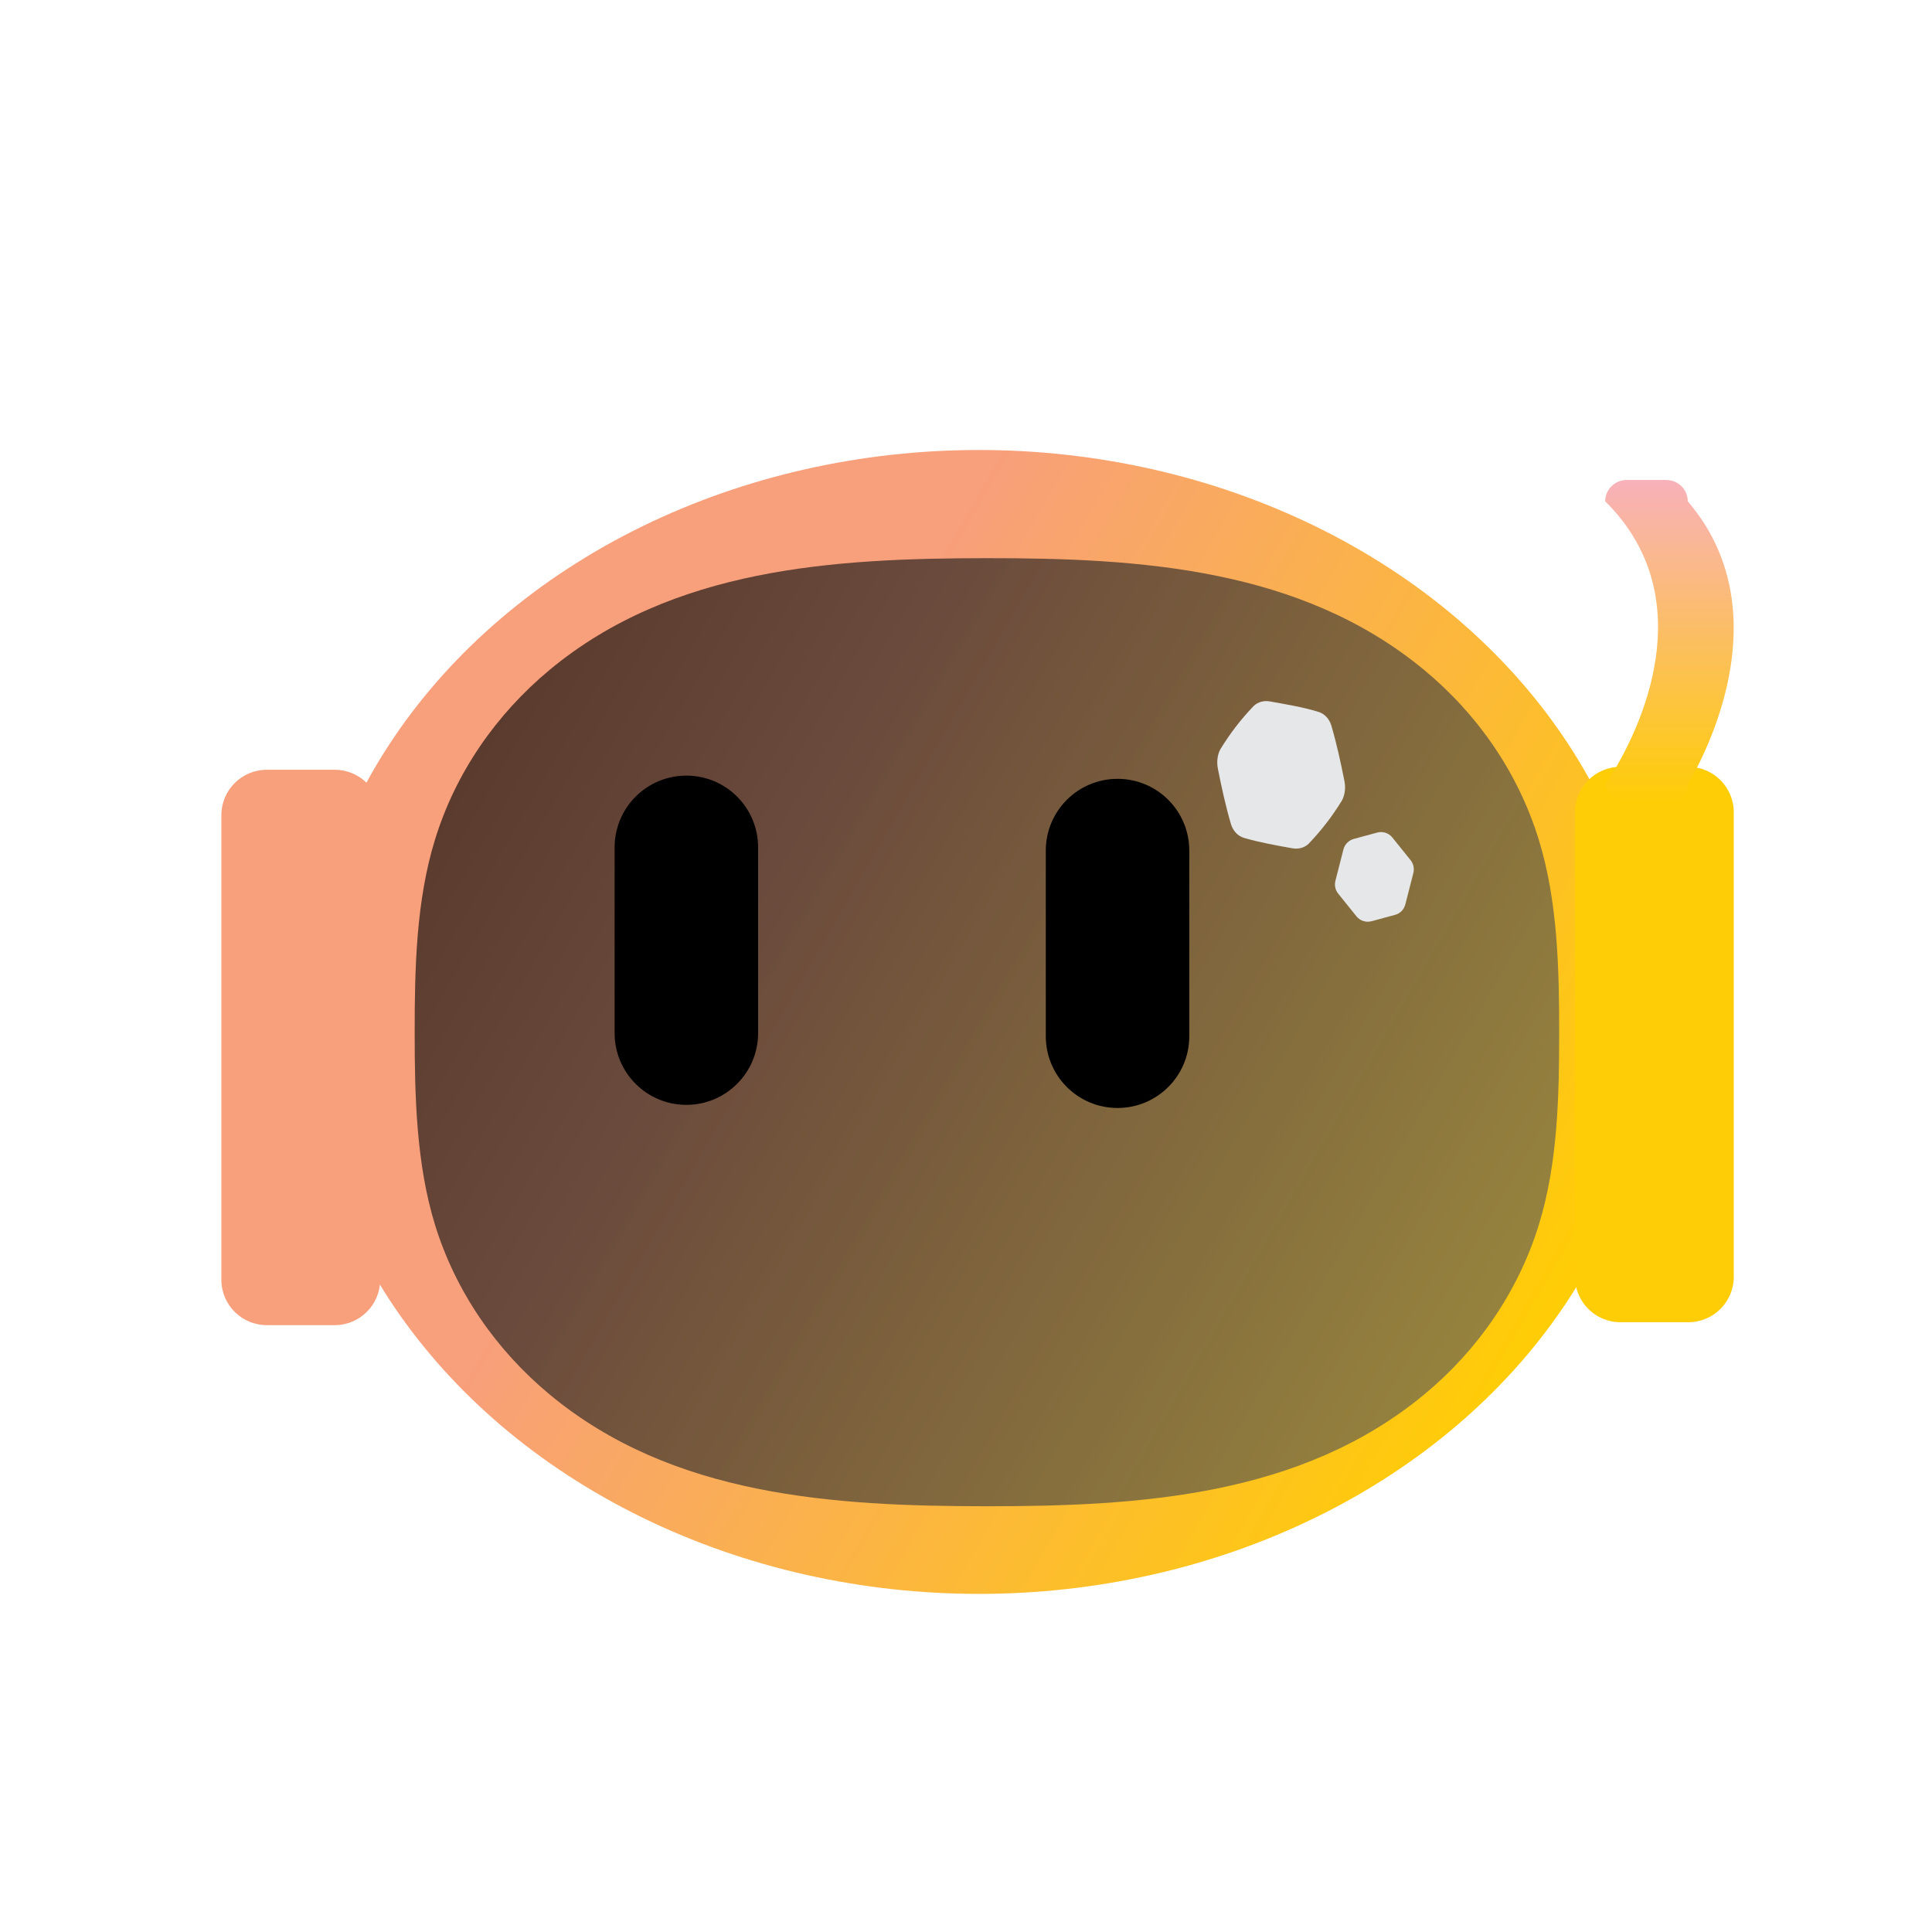 <?xml version="1.0" encoding="utf-8"?>
<!-- Generator: Adobe Illustrator 27.0.0, SVG Export Plug-In . SVG Version: 6.00 Build 0)  -->
<svg version="1.1" id="Layer_1" xmlns="http://www.w3.org/2000/svg" xmlns:xlink="http://www.w3.org/1999/xlink" x="0px" y="0px"
	 viewBox="0 0 1920 1920" style="enable-background:new 0 0 1920 1920;" xml:space="preserve">
<style type="text/css">
	.st0{fill:#F8B1BA;}
	.st1{fill:#F89F7B;}
	.st2{fill:#FFCD05;}
	.st3{fill:#FFFFFF;}
	.st4{fill:url(#SVGID_1_);}
	.st5{opacity:0.63;fill:url(#SVGID_00000019643861545675305680000012736678365360721327_);}
	.st6{fill:#E6E7E8;}
	.st7{fill:url(#SVGID_00000029754023545256264500000009976242333164172437_);}
	.st8{fill:url(#SVGID_00000052793084118436846350000013755673544729483177_);}
	.st9{opacity:0.63;fill:url(#SVGID_00000085209890810569039040000015239330437888875402_);}
	.st10{fill:url(#SVGID_00000132771134138245316350000012112275251224568727_);}
	.st11{fill:url(#SVGID_00000057132528702942341020000014256375073088938156_);}
	.st12{opacity:0.63;fill:url(#SVGID_00000134947407157196134960000000645293576987543701_);}
	.st13{fill:url(#SVGID_00000127035987718596918380000007672978843759424144_);}
	.st14{fill:url(#SVGID_00000008870256907125671300000011309892210802654592_);}
	.st15{opacity:0.63;fill:url(#SVGID_00000121241787962215491330000013962316068884178096_);}
	.st16{fill:url(#SVGID_00000057870994086845803510000003548258161813389447_);}
</style>
<linearGradient id="SVGID_1_" gradientUnits="userSpaceOnUse" x1="1532.499" y1="1338.724" x2="413.024" y2="692.395">
	<stop  offset="0" style="stop-color:#FFCD05"/>
	<stop  offset="0.706" style="stop-color:#F89F7B"/>
</linearGradient>
<ellipse class="st4" cx="972.8" cy="1015.6" rx="670.1" ry="568.4"/>
<g>
	
		<linearGradient id="SVGID_00000071518038947269626040000006115304444760205757_" gradientUnits="userSpaceOnUse" x1="1482.449" y1="1315.51" x2="479.032" y2="736.187">
		<stop  offset="0" style="stop-color:#58595B"/>
		<stop  offset="1" style="stop-color:#000000"/>
	</linearGradient>
	<path style="opacity:0.63;fill:url(#SVGID_00000071518038947269626040000006115304444760205757_);" d="M1549.5,1025.8
		c0,63.3-1.4,130.8-20.3,191.7c-20.5,66.1-60.6,124.3-113.8,168.3c-122.4,101.3-282.5,111.1-434.6,111.1
		c-151.9-0.1-312.4-9.6-434.6-111.1c-53.2-44.2-93.3-102.1-113.8-168.3c-18.8-60.9-20.3-128.5-20.3-191.7
		c0-63.2,1.4-130.8,20.3-191.7C452.8,767.9,493,710,546.1,665.8c122.2-101.5,282.7-111,434.6-111.1c152.1-0.1,312.2,9.8,434.6,111.1
		c53.2,44,93.4,102.2,113.8,168.3C1548,895,1549.5,962.5,1549.5,1025.8z"/>
</g>
<g>
	<path class="st6" d="M1223.4,819.3c-5.4-18.4-9.4-36.7-13.1-55.5c-1.3-6.6-0.5-13.8,2.6-19.4c9.6-15.6,20.2-29.5,32.9-42.7
		c4.4-4.3,10.6-5.7,16.4-4.6c16,2.9,32.3,5.5,47.9,10.3c5.9,1.7,10.8,6.7,12.9,13.4c5.4,18.4,9.4,36.8,13.1,55.5
		c1.3,6.6,0.5,13.8-2.6,19.4c-9.6,15.6-20.2,29.4-32.9,42.7c-4.4,4.3-10.6,5.7-16.4,4.6c-16.1-2.9-32.2-5.7-47.9-10.3
		C1230.4,831,1225.5,826,1223.4,819.3z"/>
</g>
<path class="st6" d="M1345.4,833.7l23.2-6.3c5.6-1.5,11.5,0.4,15.1,4.9l18.1,22.5c2.9,3.6,3.9,8.3,2.8,12.7l-8,31.3
	c-1.3,5.1-5.2,9.1-10.3,10.4l-23.2,6.3c-5.6,1.5-11.5-0.4-15.1-4.9l-18.1-22.5c-2.9-3.6-3.9-8.3-2.8-12.7l8-31.3
	C1336.4,839.1,1340.3,835.1,1345.4,833.7z"/>
<path d="M682.1,1098L682.1,1098c-39.4,0-71.3-31.9-71.3-71.3V842.1c0-39.4,31.9-71.3,71.3-71.3h0c39.4,0,71.3,31.9,71.3,71.3v184.6
	C753.4,1066.1,721.4,1098,682.1,1098z"/>
<path d="M1110.6,1101.1L1110.6,1101.1c-39.4,0-71.3-31.9-71.3-71.3V845.3c0-39.4,31.9-71.3,71.3-71.3h0c39.4,0,71.3,31.9,71.3,71.3
	v184.6C1181.9,1069.2,1150,1101.1,1110.6,1101.1z"/>
<path class="st2" d="M1677.9,1314h-67.6c-24.9,0-45.1-20.2-45.1-45.1V807.2c0-24.9,20.2-45.1,45.1-45.1h67.6
	c24.9,0,45.1,20.2,45.1,45.1v461.7C1723,1293.8,1702.8,1314,1677.9,1314z"/>
<path class="st1" d="M332.7,1316.9h-67.6c-24.9,0-45.1-20.2-45.1-45.1V810.1c0-24.9,20.2-45.1,45.1-45.1h67.6
	c24.9,0,45.1,20.2,45.1,45.1v461.7C377.8,1296.7,357.6,1316.9,332.7,1316.9z"/>
<linearGradient id="SVGID_00000054257645145410281250000004072289517933344146_" gradientUnits="userSpaceOnUse" x1="-1015.644" y1="801" x2="-1015.644" y2="477" gradientTransform="matrix(-1.213 0 0 1 427.265 0)">
	<stop  offset="7.977308e-03" style="stop-color:#FFCD05"/>
	<stop  offset="1" style="stop-color:#F8B1BA"/>
</linearGradient>
<path style="fill:url(#SVGID_00000054257645145410281250000004072289517933344146_);" d="M1616.7,801h39.2
	c11.8,0,21.4-9.5,21.4-21.2c13-22.6,76.3-137,27.3-239.8c-6.2-13.1-15-27.4-27.3-41.8c0-1.4-0.1-8.9-6.3-15
	c-3.9-3.8-9.2-6.2-15.2-6.2h-39.2c-11.8,0-21.4,9.5-21.4,21.2c18.3,17.9,29.4,35.9,36.5,50.8c48.4,103.1-27.3,217.4-36.5,230.8
	C1595.3,781.2,1595.5,788.7,1616.7,801z"/>
</svg>
